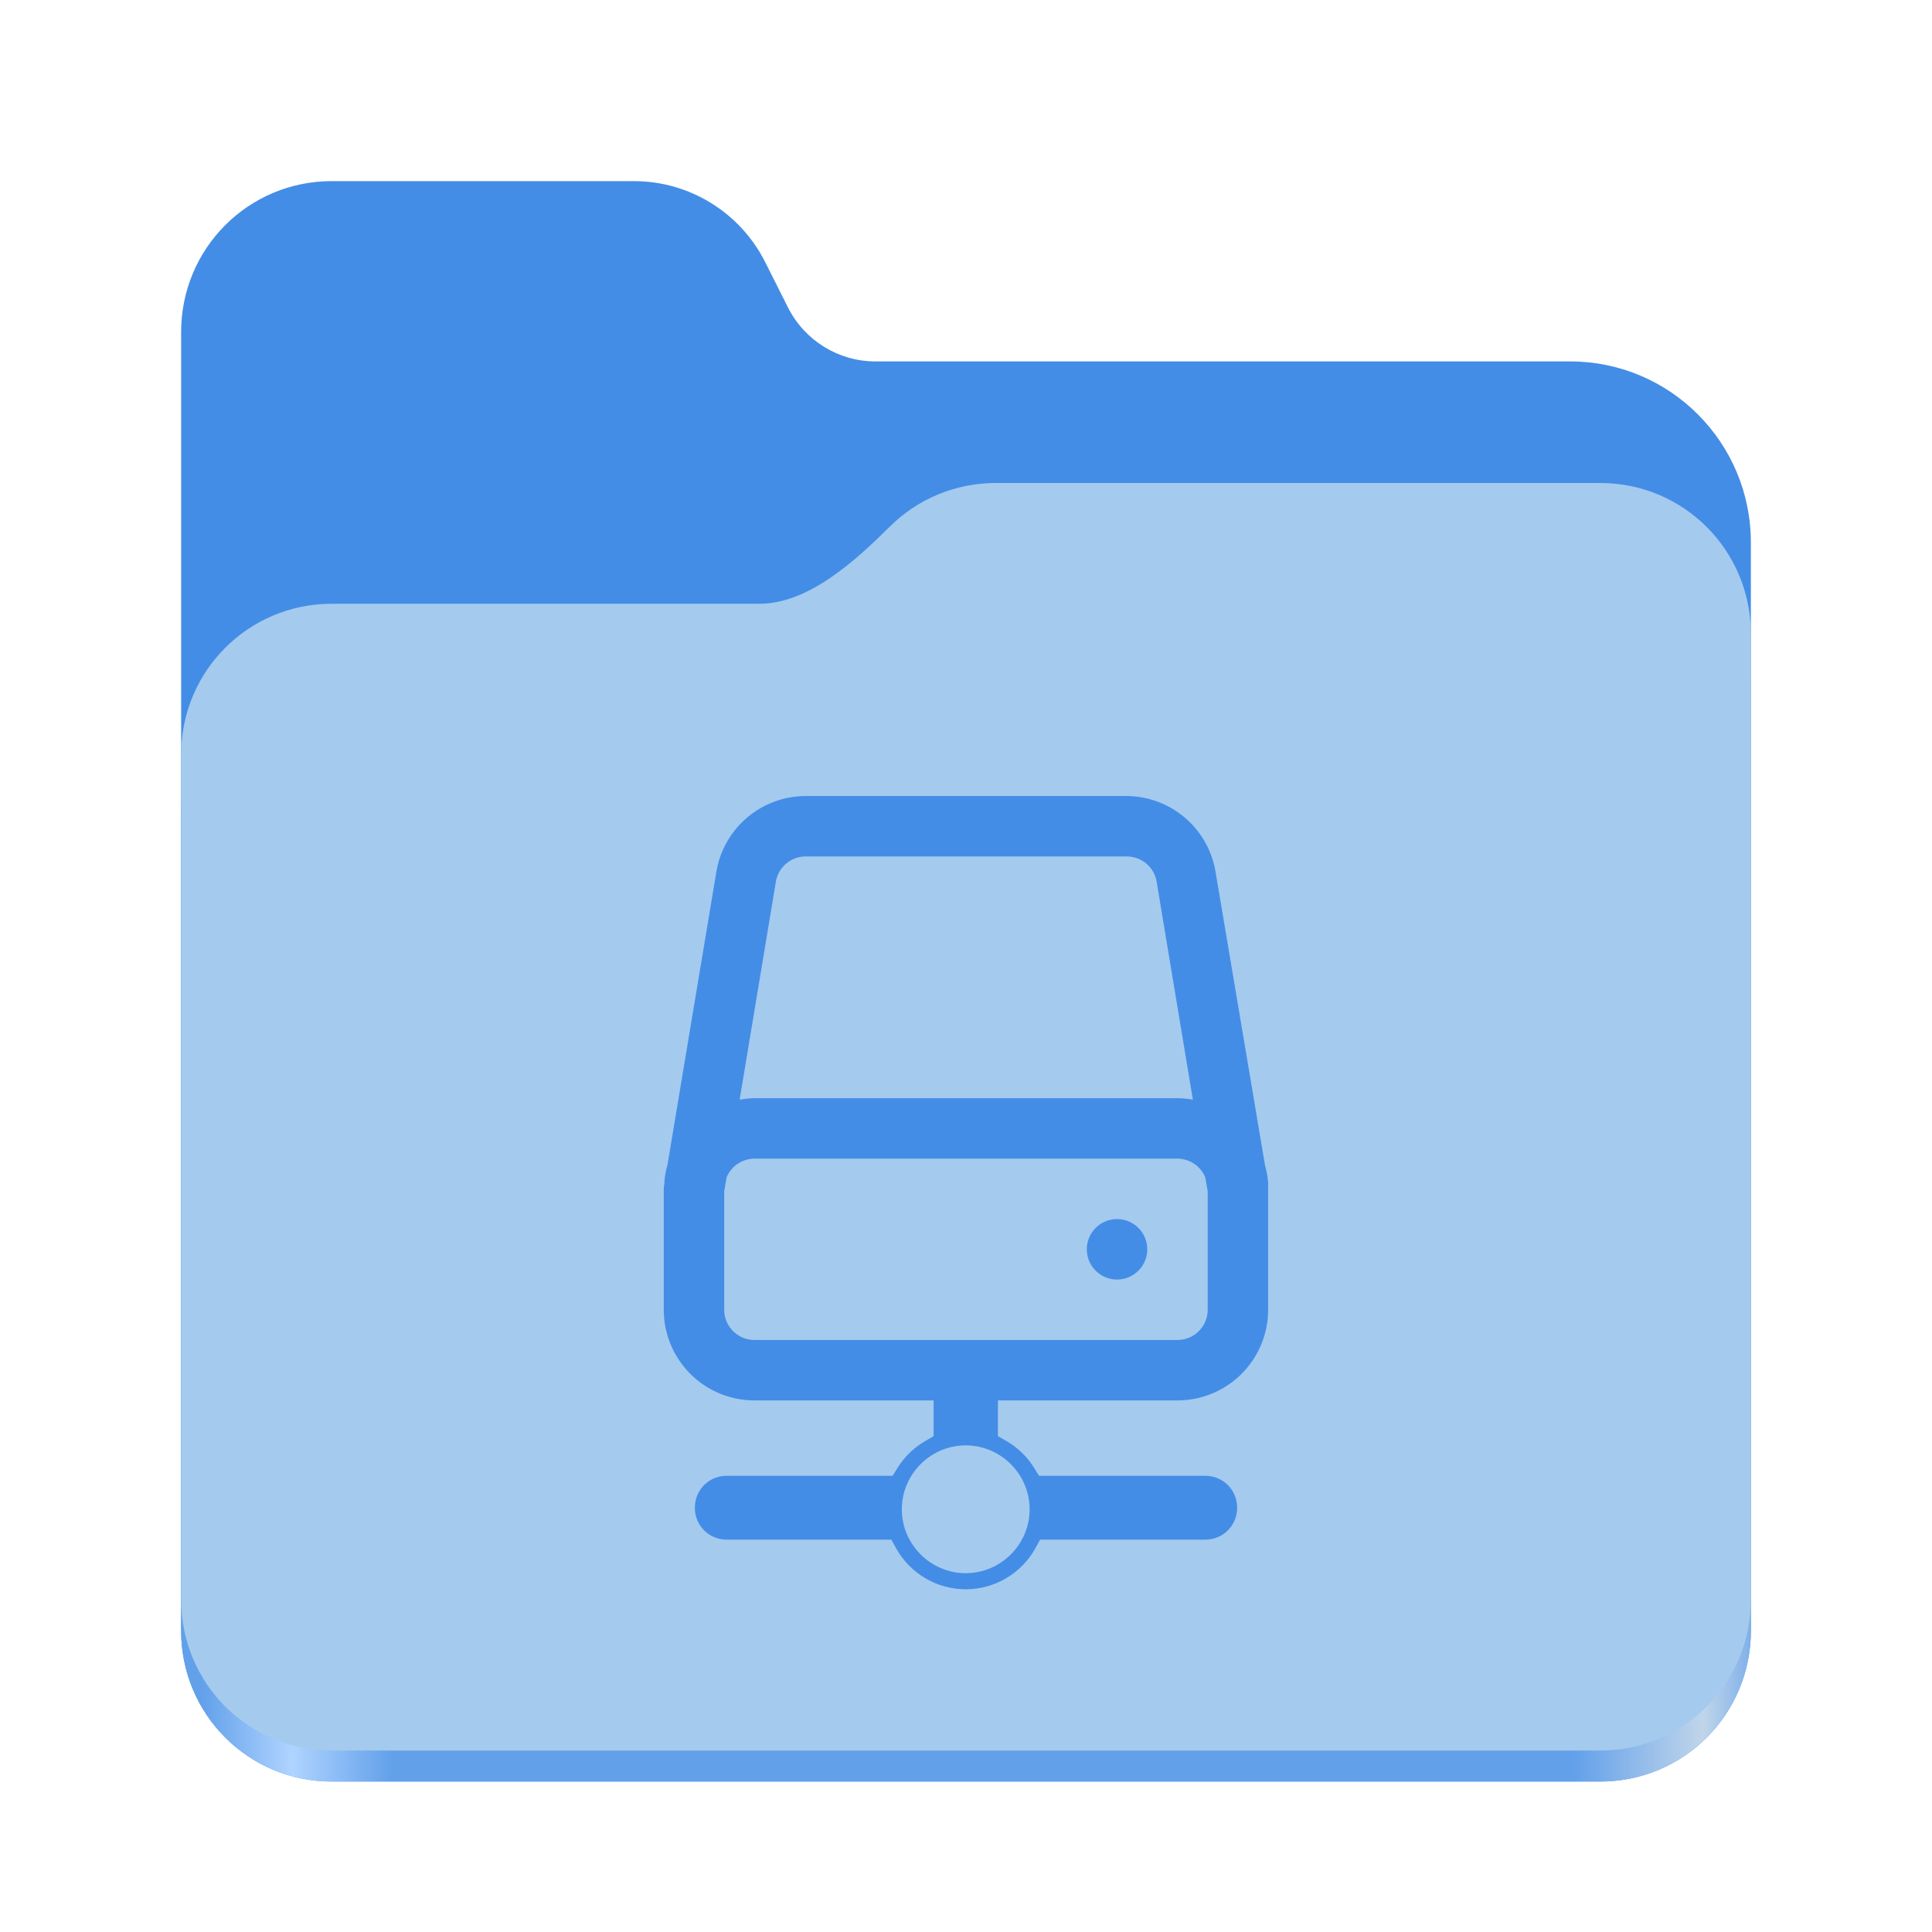 <?xml version="1.0" encoding="UTF-8" standalone="no"?>
<svg
   height="128px"
   viewBox="0 0 128 128"
   width="128px"
   version="1.1"
   id="svg23"
   sodipodi:docname="folder-hdd-network.svg"
   xml:space="preserve"
   inkscape:version="1.2.2 (b0a8486541, 2022-12-01)"
   xmlns:inkscape="http://www.inkscape.org/namespaces/inkscape"
   xmlns:sodipodi="http://sodipodi.sourceforge.net/DTD/sodipodi-0.dtd"
   xmlns="http://www.w3.org/2000/svg"
   xmlns:svg="http://www.w3.org/2000/svg"><defs
     id="defs27" /><sodipodi:namedview
     id="namedview25"
     pagecolor="#505050"
     bordercolor="#eeeeee"
     borderopacity="1"
     inkscape:showpageshadow="0"
     inkscape:pageopacity="0"
     inkscape:pagecheckerboard="0"
     inkscape:deskcolor="#505050"
     showgrid="false"
     inkscape:zoom="4.9140625"
     inkscape:cx="64.305246"
     inkscape:cy="62.880763"
     inkscape:window-width="1920"
     inkscape:window-height="1011"
     inkscape:window-x="0"
     inkscape:window-y="0"
     inkscape:window-maximized="1"
     inkscape:current-layer="svg23" /><linearGradient
     id="a"
     gradientTransform="matrix(0.455 0 0 0.456 -1210.292 616.173)"
     gradientUnits="userSpaceOnUse"
     x1="2689.252"
     x2="2918.07"
     y1="-1106.803"
     y2="-1106.803"><stop
       offset="0"
       stop-color="#62a0ea"
       id="stop2" /><stop
       offset="0.058"
       stop-color="#afd4ff"
       id="stop4" /><stop
       offset="0.122"
       stop-color="#62a0ea"
       id="stop6" /><stop
       offset="0.873"
       stop-color="#62a0ea"
       id="stop8" /><stop
       offset="0.956"
       stop-color="#c0d5ea"
       id="stop10" /><stop
       offset="1"
       stop-color="#62a0ea"
       id="stop12" /></linearGradient><path
     d="m 21.977 12 c -5.527 0 -9.977 4.461 -9.977 10 v 86.031 c 0 5.543 4.449 10 9.977 10 h 84.043 c 5.531 0 9.98 -4.457 9.98 -10 v -72.086 c 0 -6.629 -5.359 -12 -11.973 -12 h -46.027 c -2.453 0 -4.695 -1.387 -5.797 -3.582 l -1.504 -2.992 c -1.656 -3.293 -5.02 -5.371 -8.699 -5.371 z m 0 0"
     fill="#438de6"
     id="path15" /><path
     d="m 65.977 36 c -2.746 0 -5.227 1.102 -7.027 2.891 c -2.273 2.254 -5.383 5.109 -8.633 5.109 h -28.34 c -5.527 0 -9.977 4.461 -9.977 10 v 54.031 c 0 5.543 4.449 10 9.977 10 h 84.043 c 5.531 0 9.98 -4.457 9.98 -10 v -62.031 c 0 -5.539 -4.449 -10 -9.98 -10 z m 0 0"
     fill="url(#a)"
     id="path17" /><path
     d="m 65.977 32 c -2.746 0 -5.227 1.102 -7.027 2.891 c -2.273 2.254 -5.383 5.109 -8.633 5.109 h -28.34 c -5.527 0 -9.977 4.461 -9.977 10 v 55.977 c 0 5.539 4.449 10 9.977 10 h 84.043 c 5.531 0 9.98 -4.461 9.98 -10 v -63.977 c 0 -5.539 -4.449 -10 -9.98 -10 z m 0 0"
     fill="#a4caee"
     id="path19" /><g
     style="fill:#438de6;fill-opacity:1"
     id="g196"
     transform="matrix(2.002,0,0,2.002,39.973,48.736)"><path
       d="M 22,14.86 V 14.81 A 2.61,2.61 0 0 0 21.9,14.24 L 20.26,4.51 A 3,3 0 0 0 17.26,2 H 6.69 A 3,3 0 0 0 3.74,4.51 l -1.62,9.71 a 2.61,2.61 0 0 0 -0.1,0.57 v 0.05 C 2,14.91 2,15 2,15 v 4 a 3,3 0 0 0 3,3 h 14 a 3,3 0 0 0 3,-3 v -4 c 0,0 0,-0.09 0,-0.14 z M 5.71,4.83 A 1,1 0 0 1 6.71,4 h 10.6 a 1,1 0 0 1 1,0.83 l 1.2,7.22 A 2.63,2.63 0 0 0 19,12 H 5 A 2.63,2.63 0 0 0 4.51,12.05 Z M 20,19 a 1,1 0 0 1 -1,1 H 5 A 1,1 0 0 1 4,19 V 15.08 L 4.08,14.62 A 1,1 0 0 1 5,14 h 14 a 1,1 0 0 1 0.92,0.62 L 20,15.08 Z m -3,-3 a 1,1 0 1 0 1,1 1,1 0 0 0 -1,-1 z"
       id="path187"
       style="fill:#438de6;fill-opacity:1" /></g><path
     id="path4945-3"
     style="color:#000000;fill:#438de6;stroke-width:2.098;stroke-linecap:round;-inkscape-stroke:none"
     d="m 61.853,92.057 v 3.096 l -0.527,0.303 c -0.768,0.44 -1.414,1.066 -1.879,1.82 l -0.307,0.498 H 48.149 c -1.181,4.8e-4 -2.114,0.936 -2.113,2.117 4.8e-4,1.181 0.932,2.115 2.113,2.115 h 10.906 l 0.299,0.545 c 0.93,1.691 2.699,2.739 4.629,2.744 1.928,-0.006 3.698,-1.054 4.627,-2.744 l 0.299,-0.545 h 10.938 c 1.181,3e-4 2.117,-0.934 2.117,-2.115 3e-4,-1.182 -0.935,-2.117 -2.117,-2.117 H 68.835 l -0.307,-0.5 c -0.465,-0.756 -1.112,-1.383 -1.883,-1.824 l -0.529,-0.301 v -3.092 z m 2.129,3.703 c 2.326,2.7e-4 4.235,1.91 4.234,4.236 -2.8e-4,2.325 -1.909,4.232 -4.234,4.232 -2.326,10e-4 -4.234,-1.906 -4.234,-4.232 -10e-4,-2.327 1.907,-4.237 4.234,-4.236 z" /></svg>
